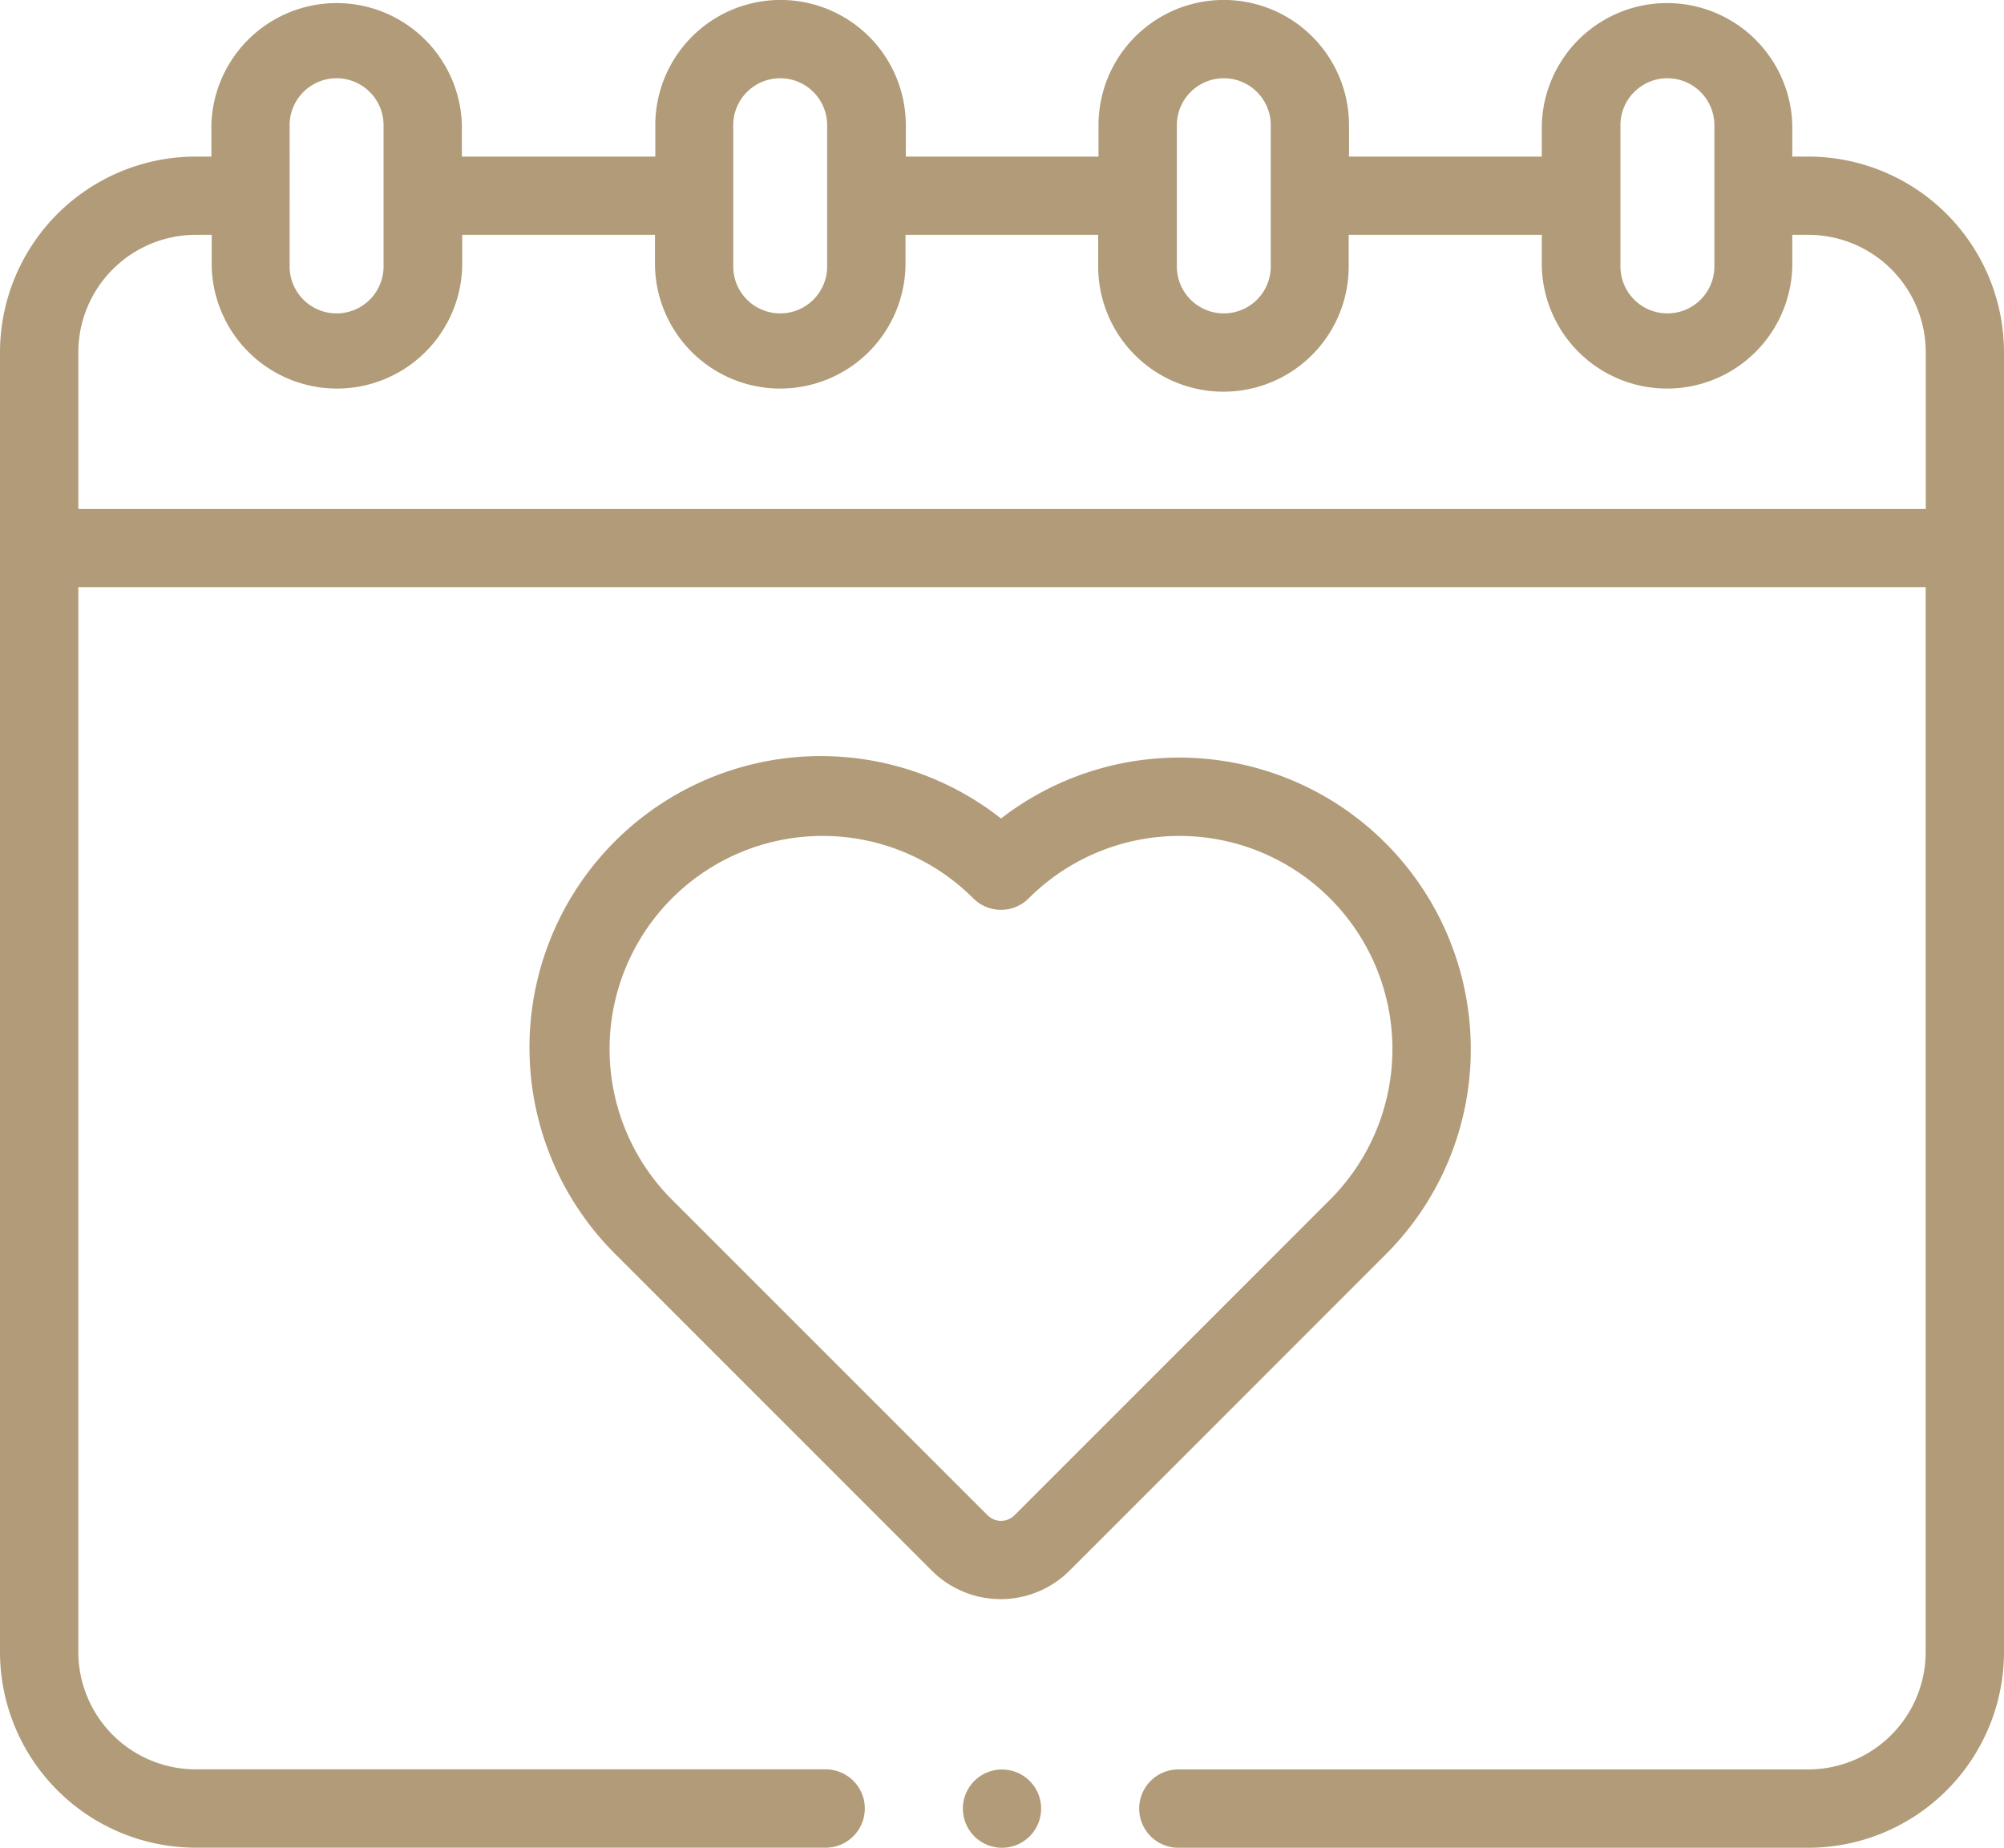 <svg xmlns="http://www.w3.org/2000/svg" width="25" height="23.047" viewBox="0 0 25 23.047">
  <g id="calendar1" transform="translate(0 -0.977)">
    <path id="Path_37" data-name="Path 37" d="M22.559,2.93h-.2V2.539a1.563,1.563,0,0,0-3.125,0V2.93H16.829V2.539a1.562,1.562,0,0,0-3.125,0V2.93H11.3V2.539a1.562,1.562,0,1,0-3.125,0V2.93H5.762V2.539a1.563,1.563,0,0,0-3.125,0V2.93h-.2A2.444,2.444,0,0,0,0,5.371V21.582a2.444,2.444,0,0,0,2.441,2.441H10.3a.488.488,0,1,0,0-.977H2.441A1.466,1.466,0,0,1,.977,21.582V8.3H24.023V21.582a1.466,1.466,0,0,1-1.465,1.465H14.7a.488.488,0,1,0,0,.977h7.861A2.444,2.444,0,0,0,25,21.582V5.371A2.444,2.444,0,0,0,22.559,2.93Zm-2.344-.391a.586.586,0,0,1,1.172,0V4.3a.586.586,0,0,1-1.172,0Zm-5.534,0a.586.586,0,0,1,1.172,0V4.3a.586.586,0,0,1-1.172,0Zm-5.534,0a.586.586,0,1,1,1.172,0V4.3a.586.586,0,1,1-1.172,0Zm-5.534,0a.586.586,0,1,1,1.172,0V4.3a.586.586,0,0,1-1.172,0ZM.977,7.326V5.371A1.467,1.467,0,0,1,2.441,3.906h.2V4.3a1.563,1.563,0,0,0,3.125,0V3.906H8.171V4.3a1.563,1.563,0,0,0,3.125,0V3.906H13.7V4.3a1.562,1.562,0,1,0,3.125,0V3.906h2.409V4.3a1.563,1.563,0,0,0,3.125,0V3.906h.2a1.466,1.466,0,0,1,1.465,1.465V7.326Z" fill="#b19b78"/>
    <path id="Path_38" data-name="Path 38" d="M18.348,14.061a3.636,3.636,0,0,0-5.86-2.875,3.635,3.635,0,0,0-4.8,5.445l3.937,3.937a1.216,1.216,0,0,0,1.717,0l3.937-3.937A3.611,3.611,0,0,0,18.348,14.061Zm-5.692,5.816a.238.238,0,0,1-.336,0L8.383,15.941a2.658,2.658,0,0,1,3.759-3.759.488.488,0,0,0,.691,0,2.658,2.658,0,1,1,3.759,3.759Z" fill="#b19b78"/>
    <path id="Path_39" data-name="Path 39" d="M12.5,24.024a.488.488,0,1,0-.488-.488A.488.488,0,0,0,12.5,24.024Z" fill="#b19b78"/>
  </g>
</svg>

